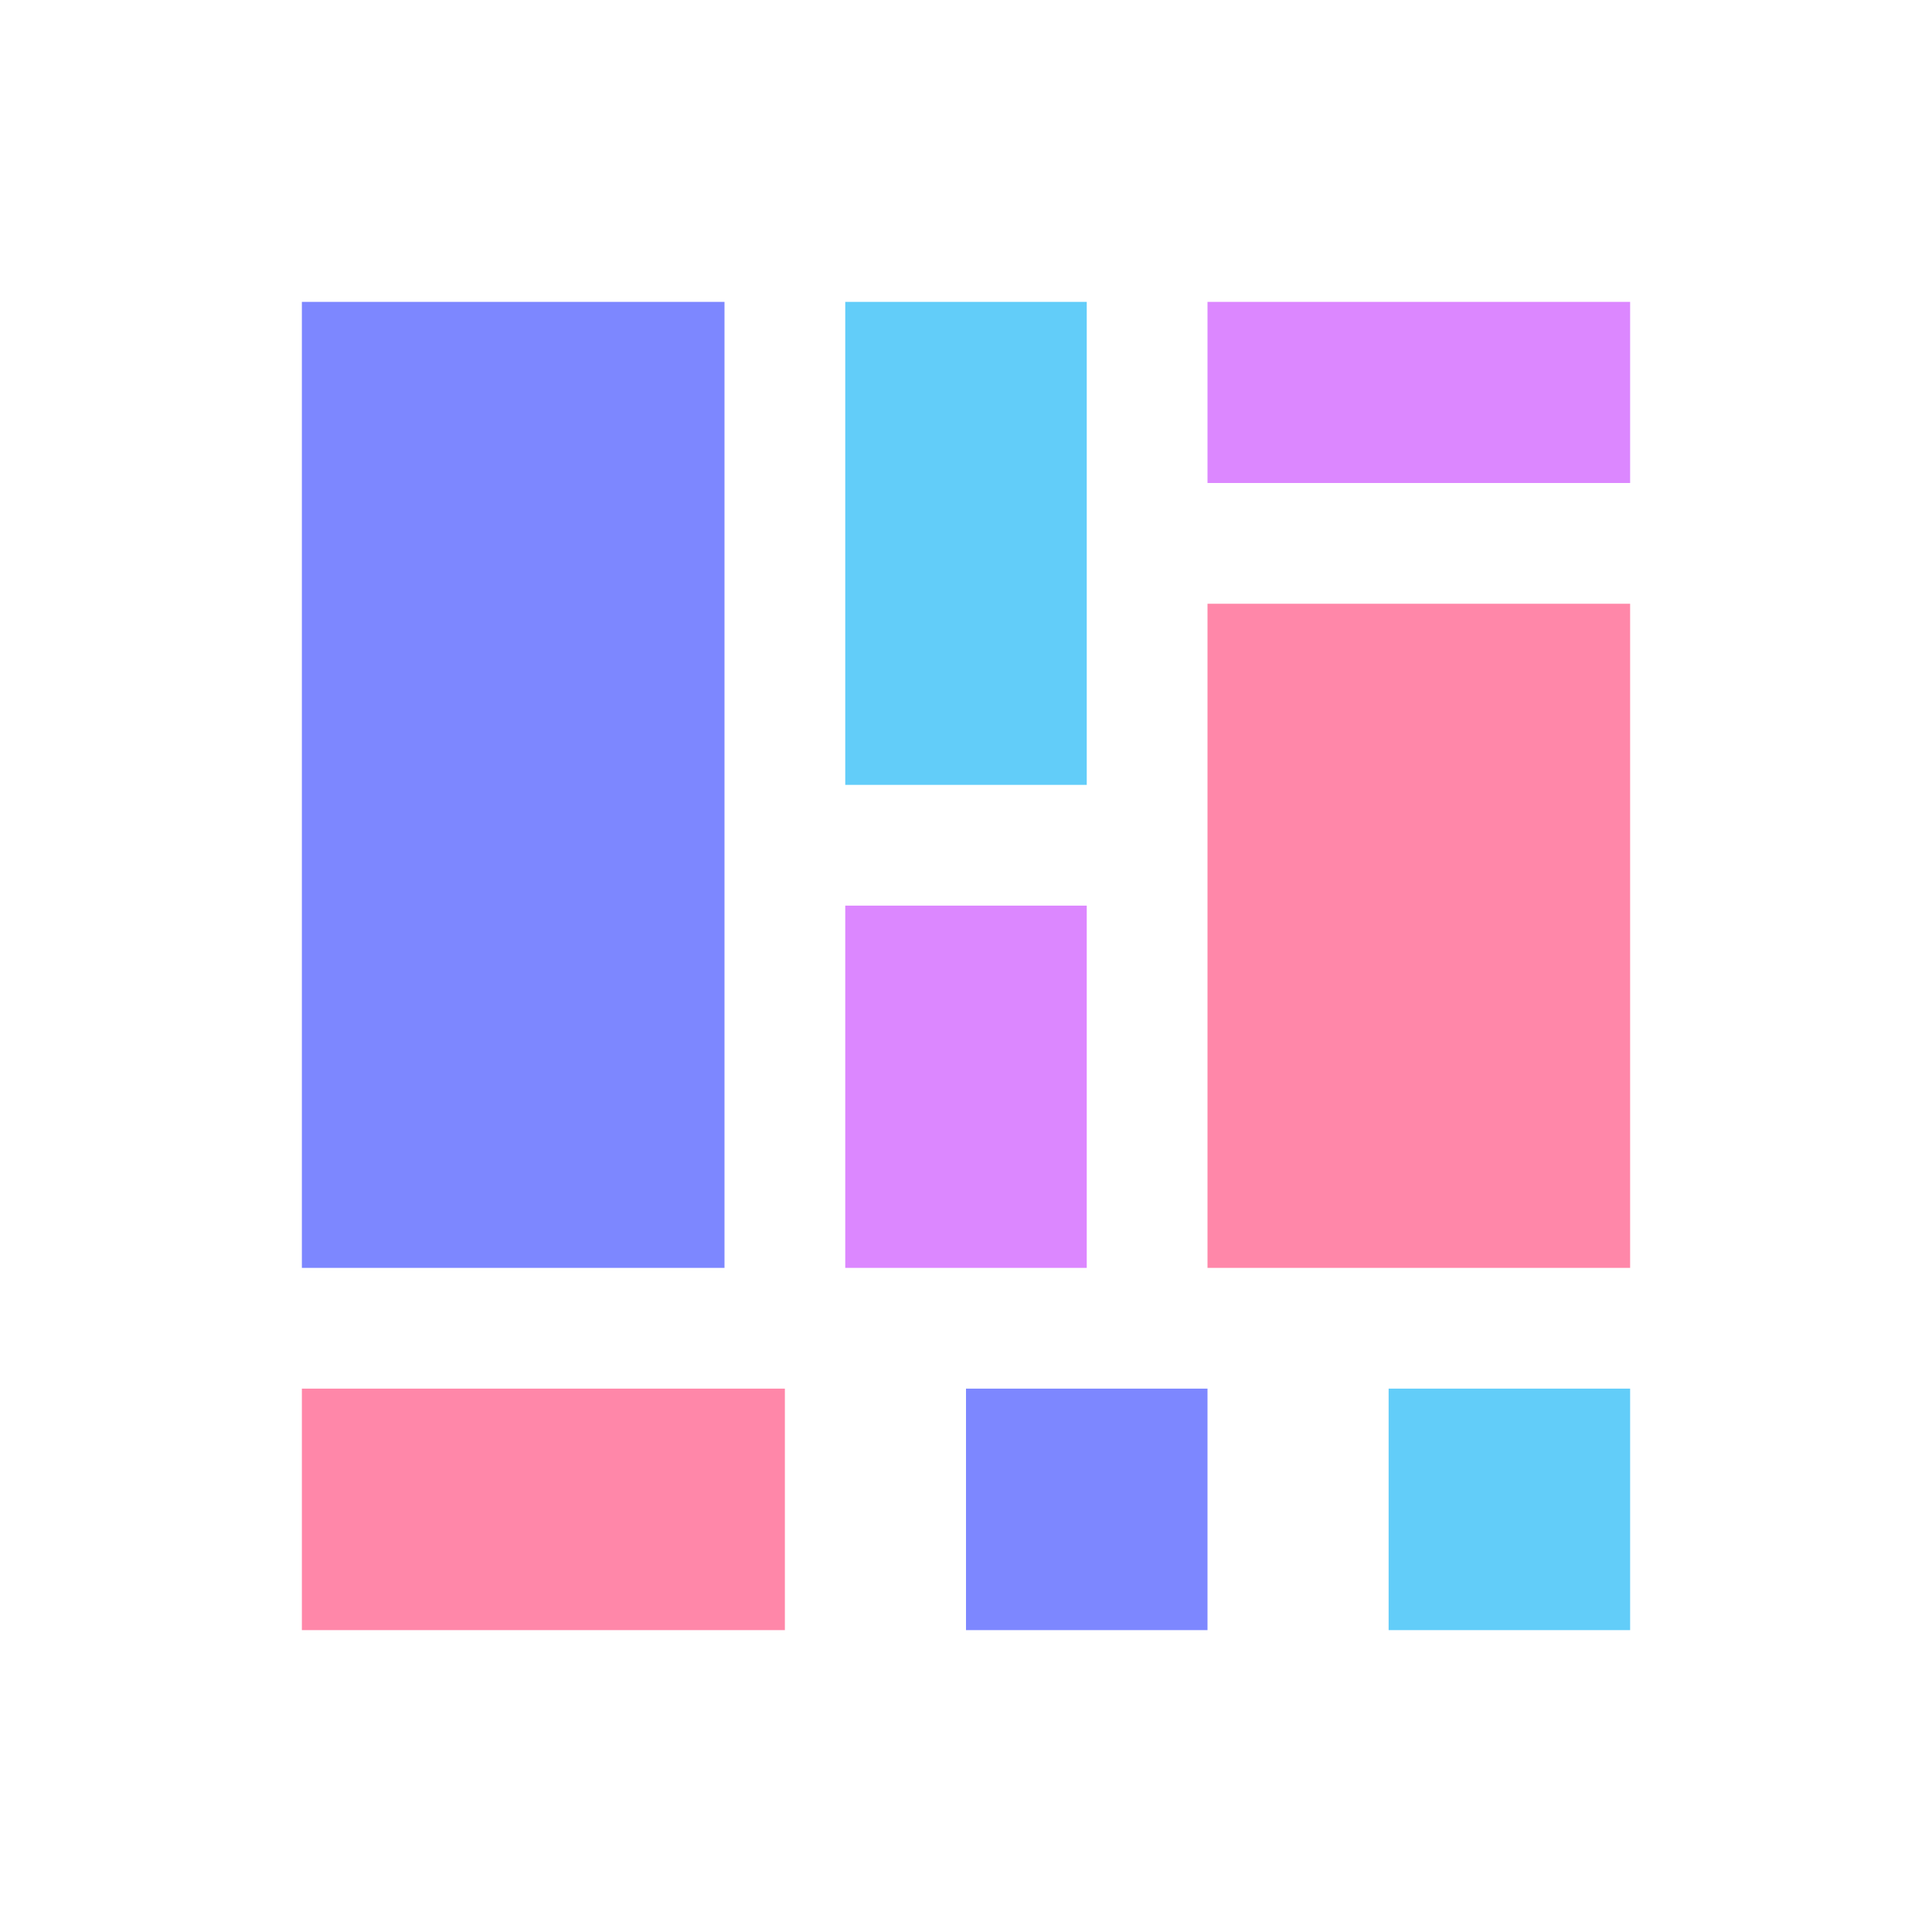 <svg width="32" height="32" viewBox="0 0 32 32" xmlns="http://www.w3.org/2000/svg">

<rect x="5" y="5" width="7" height="16" fill="#7d87ff"/>
<rect x="16" y="23" width="4" height="4" fill="#7d87ff"/>

<rect x="20" y="10" width="7" height="11" fill="#ff87a9"/>
<rect x="5" y="23" width="8" height="4" fill="#ff87a9"/>

<rect x="23" y="23" width="4" height="4" fill="#62cdf9"/>
<rect x="14" y="5" width="4" height="8" fill="#62cdf9"/>

<rect x="14" y="15" width="4" height="6" fill="#dc87ff"/>
<rect x="20" y="5" width="7" height="3" fill="#dc87ff"/>

</svg>
